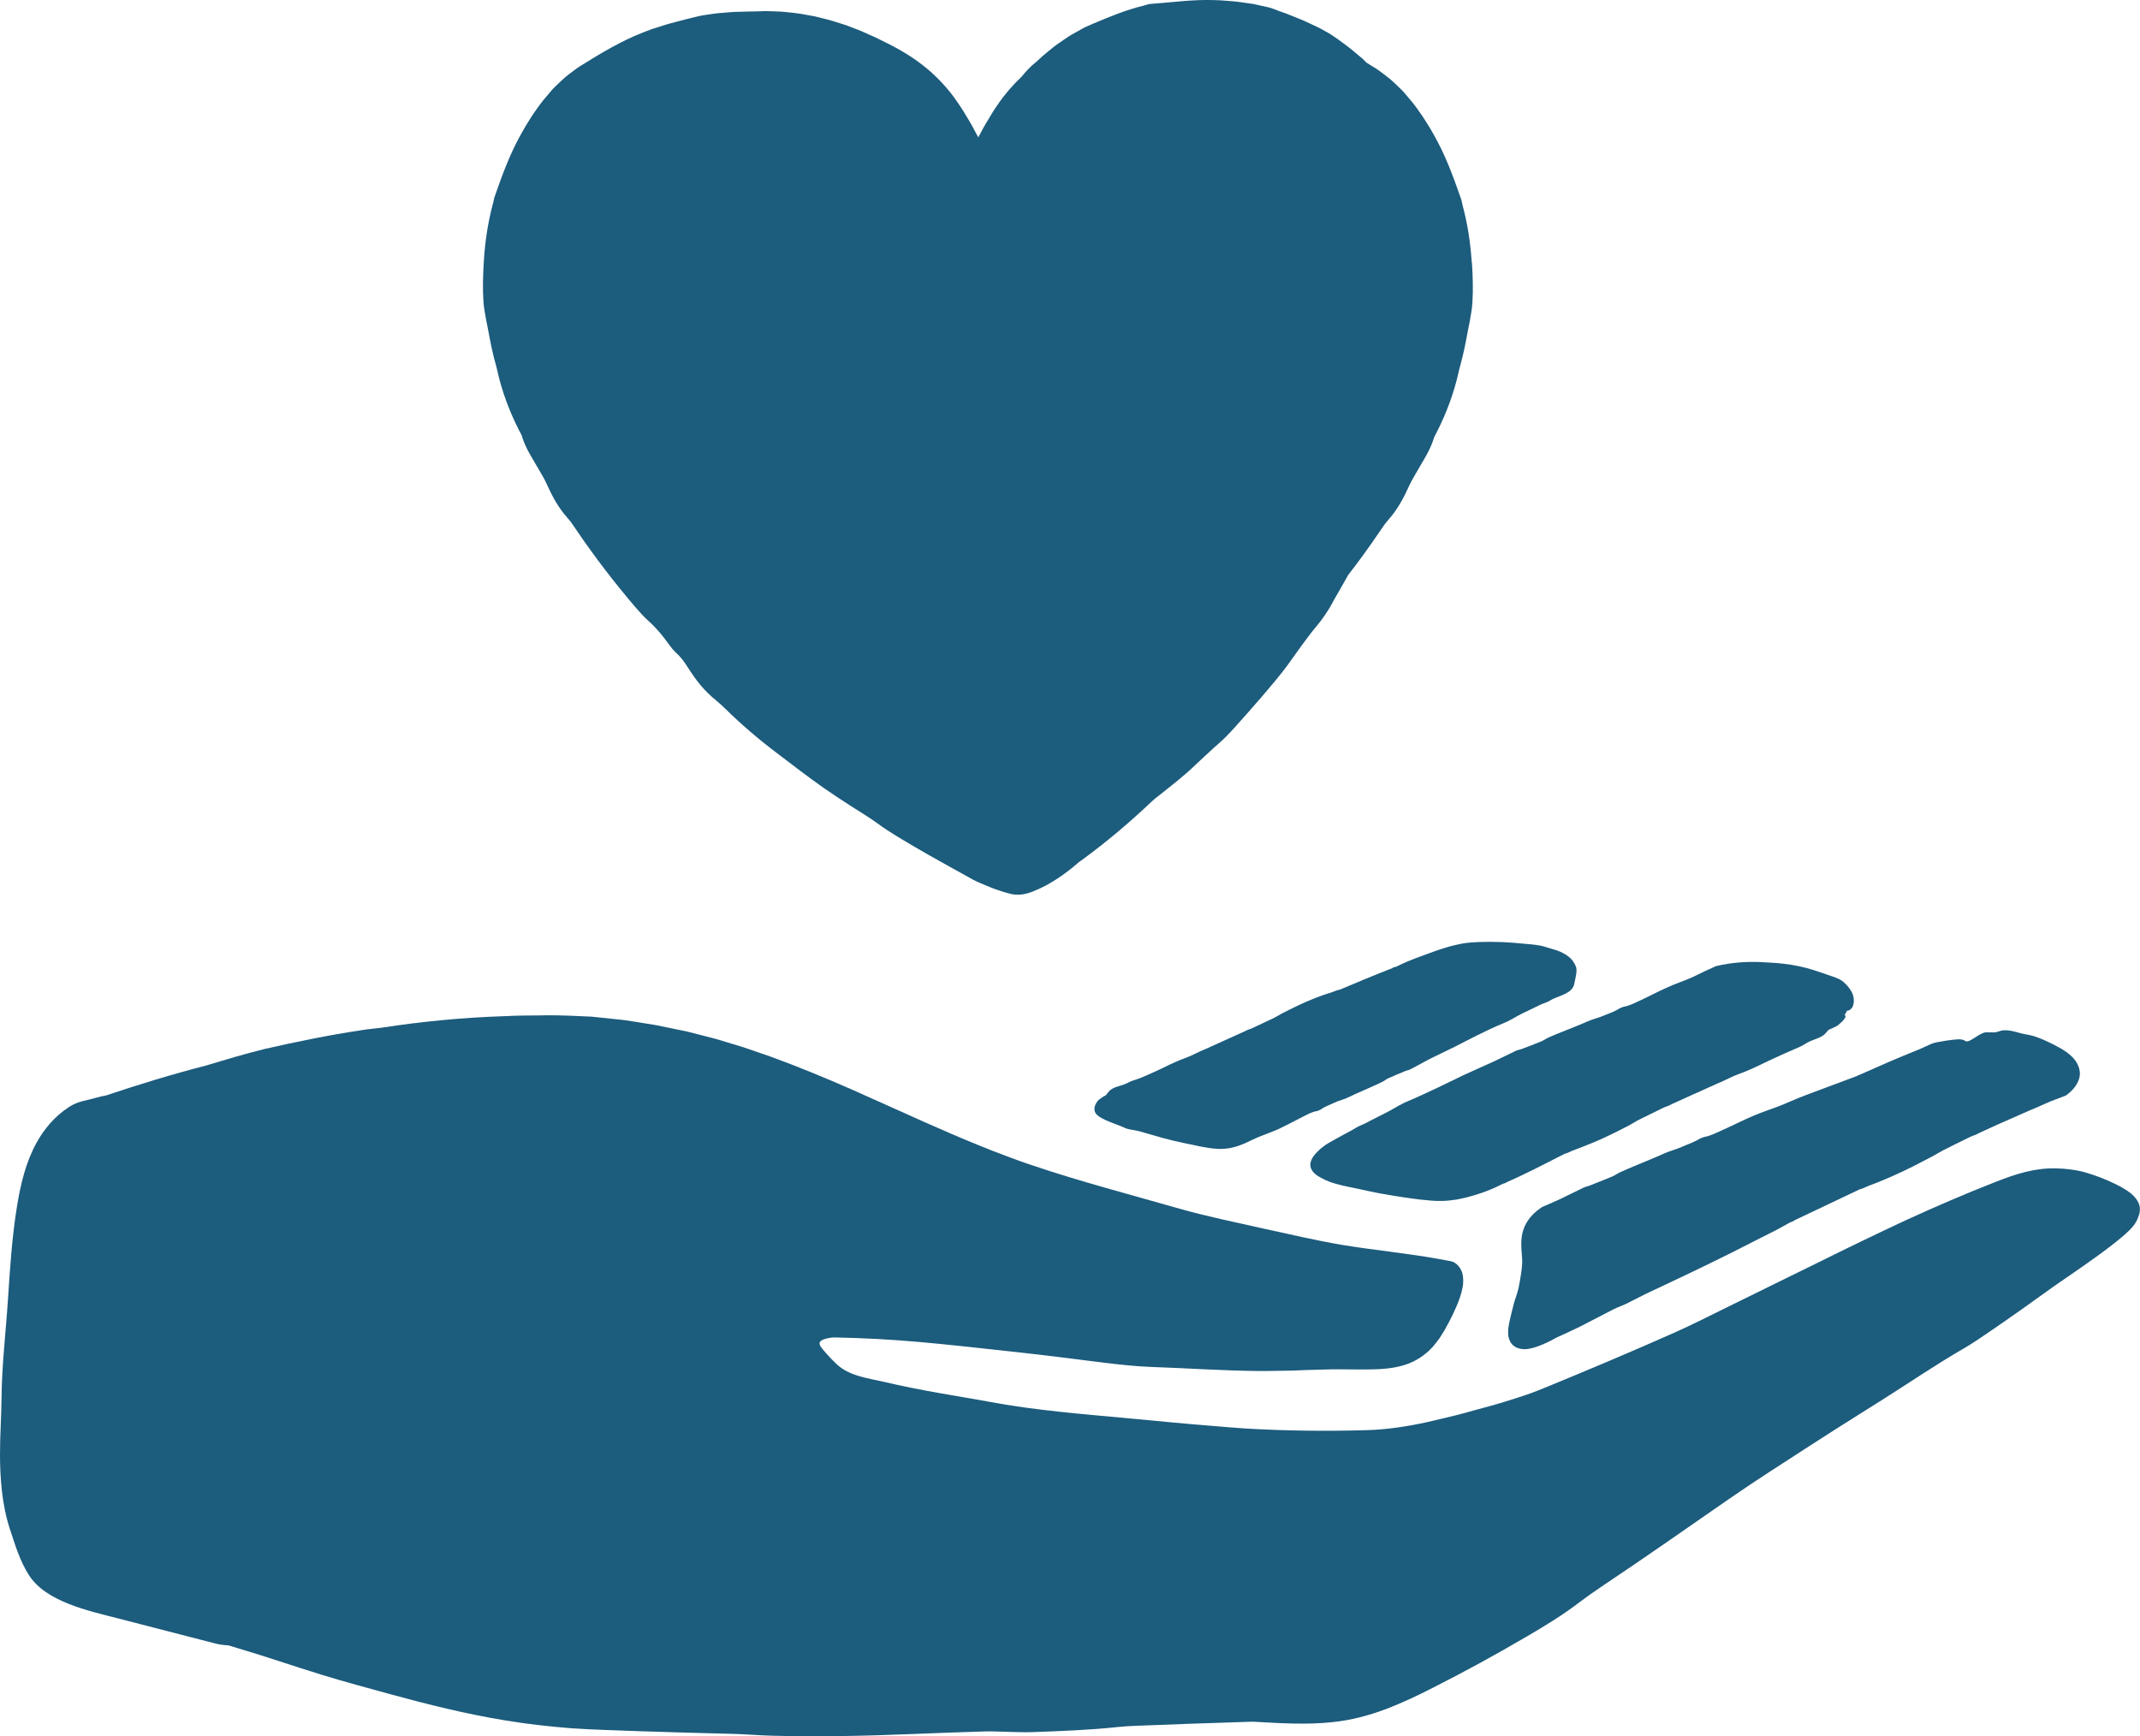 <?xml version="1.0" encoding="UTF-8"?>
<svg id="Layer_11" data-name="Layer 11" xmlns="http://www.w3.org/2000/svg" viewBox="0 0 264.64 214.71">
  <defs>
    <style>
      .cls-1 {
        fill: #1c5c7d;
      }
    </style>
  </defs>
  <g>
    <path class="cls-1" d="M229.65,133.04c.19-.07.37-.15.55-.23l3.42-1.51c1.21-.52,2.43-1.01,3.67-1.52.5-.2.98-.46,1.49-.67.22-.09.46-.17.68-.21.91-.17,1.84-.33,2.73-.38.35-.01.69.08.85.21.46.35,1.73-1.04,2.55-1.07.38-.01.75,0,1.19,0,.23-.07.49-.15.76-.22.81-.14,1.61.14,2.39.34.54.15,1.13.19,1.67.38.84.27,1.66.66,2.43,1.05.54.28,1.08.56,1.66,1l.23.18.26.24c.18.15.32.35.47.53.26.38.47.81.53,1.27.16.97-.41,1.88-1.09,2.54-.16.15-.37.31-.56.47-.22.1-.49.21-.58.24l-.81.3c-.83.3-1.65.71-2.48,1.06l-.56.23-4.11,1.81-2.18,1c-.21.1-.42.21-.5.25-.29.11-.46.16-.62.24-1.14.55-2.27,1.11-3.4,1.68-.47.24-.91.53-1.38.78-.8.42-1.61.84-2.42,1.25-1.78.89-3.59,1.69-5.43,2.37-.19.07-.37.17-.56.25-.18.07-.37.14-.56.19l-8.16,3.88.03.04c-.15.05-.32.09-.46.17-.53.29-1.05.59-1.58.87l-2.53,1.28-3.19,1.62-2.54,1.25-1.98.96-3.22,1.53-2.76,1.3-2.43,1.23c-.52.25-1.08.43-1.59.69-1.4.72-2.8,1.44-4.2,2.17-.94.46-1.9.89-2.85,1.33-.27.13-.53.3-.8.43-.6.3-1.21.56-1.78.74-.54.18-1.06.28-1.52.26-.44-.03-.87-.14-1.26-.47-.4-.36-.48-.71-.59-1.11-.01-.14-.02-.28-.03-.44-.03-.76.25-1.75.47-2.68.08-.3.15-.6.23-.9.07-.26.14-.51.23-.75.12-.35.23-.7.31-1.02l.05-.22.06-.28.1-.55c.13-.72.24-1.44.28-2.07.04-.5-.03-1.07-.08-1.77-.04-.69-.08-1.58.24-2.52.17-.54.47-1.04.81-1.47.34-.41.73-.78,1.11-1.05l.39-.28.42-.18.51-.22,1.01-.45c.32-.14.63-.29.94-.45.75-.37,1.5-.73,2.26-1.1.25-.12.53-.16.79-.27.92-.36,1.85-.73,2.76-1.11.33-.14.63-.37.96-.52.57-.26,1.15-.51,1.73-.75l2.6-1.08c.72-.3,1.44-.67,2.15-.88.82-.25,1.58-.63,2.37-.93.28-.11.55-.27.82-.4l.06-.05c.24-.1.5-.24.72-.28.75-.14,1.45-.51,2.15-.82,1.32-.59,2.61-1.25,3.94-1.82,1.04-.44,2.12-.78,3.17-1.19.78-.3,1.54-.66,2.32-.97.64-.26,1.28-.5,1.93-.74l5.35-2Z"/>
    <path class="cls-1" d="M197.31,125.95c.74-.21,1.41-.54,2.11-.8.25-.09.48-.24.72-.36l.05-.05c.21-.08.44-.21.63-.25.67-.11,1.29-.44,1.9-.72,1.16-.53,2.29-1.15,3.46-1.66.9-.42,1.85-.73,2.77-1.12.68-.29,1.33-.64,2-.95l.83-.37.3-.14c.12-.07.26-.08.37-.11l.5-.11c1.81-.35,3.62-.43,5.39-.3l.57.03c1.17.06,2.34.19,3.48.43,1.21.24,2.37.64,3.51,1.04.47.17.97.3,1.47.54.21.1.45.24.62.4.36.32.73.72,1.01,1.25.27.52.31,1.1.18,1.58-.1.39-.4.63-.59.68-.06.02-.12.02-.18.03-.07.15-.16.31-.27.48-.01,0-.03.01-.05.02.1.05.13.15.13.24,0,.24-.81,1.04-1.2,1.22-.29.13-.57.26-.9.41-.14.15-.29.33-.45.51-.5.46-1.18.61-1.8.88-.43.18-.82.48-1.25.68-.66.31-1.34.58-2.01.88-.92.42-1.83.83-2.73,1.27-.93.46-1.86.88-2.84,1.23-.74.27-1.46.65-2.2.99l-.5.21-3.65,1.64-1.95.89c-.19.09-.37.19-.45.22-.26.1-.41.14-.56.21-1.01.5-2.02.99-3.03,1.49-.42.21-.81.48-1.23.7-.71.37-1.43.74-2.16,1.09-1.58.79-3.24,1.44-4.82,2.03-.16.06-.32.15-.48.22-.16.07-.32.13-.49.17-2.37,1.19-4.76,2.47-7.28,3.56l.02.04c-.14.05-.3.07-.43.13-.5.23-.98.5-1.51.7-.4.17-.81.32-1.23.46-.41.15-.84.27-1.28.39-.53.17-1.11.26-1.67.39-.58.07-1.15.17-1.76.17-.96.04-1.81-.08-2.67-.16-.66-.08-1.32-.16-1.97-.26-1.06-.16-2.09-.33-3.16-.52-.91-.17-1.8-.38-2.7-.57l-1.21-.25-.64-.14c-.33-.08-.66-.17-.99-.26-.83-.24-1.55-.6-2.11-.95-1.35-.92-1.01-2.01.04-3.03.38-.37.83-.73,1.37-1.05.34-.2.73-.41,1.04-.58l.62-.34,1.24-.67c.24-.13.46-.29.7-.41.3-.15.61-.26.91-.41.28-.14.56-.29.84-.44.64-.33,1.29-.66,1.93-.98.85-.45,1.67-.99,2.55-1.34,1.26-.52,2.46-1.12,3.69-1.68l3.12-1.51c1.2-.56,2.41-1.08,3.61-1.63l.84-.4c.67-.33,1.34-.66,2.02-.98.22-.1.48-.14.71-.22.83-.31,1.65-.62,2.47-.96.3-.12.56-.33.85-.46.51-.23,1.03-.44,1.55-.65l2.32-.93c.64-.26,1.28-.58,1.92-.76Z"/>
    <path class="cls-1" d="M172.29,119.63c.12-.03.26-.04.37-.09.43-.2.86-.42,1.29-.6.69-.28,1.39-.56,2.1-.81.89-.33,1.78-.66,2.71-.94.74-.23,1.48-.4,2.31-.55.66-.09,1.24-.12,1.84-.15.96-.03,1.92-.03,2.87.01.82.03,1.63.11,2.45.18.73.07,1.47.11,2.22.25.48.09.94.27,1.43.4.35.1.65.18,1.06.36.47.21.93.48,1.29.83l.25.28c.07.1.13.21.2.32.07.11.11.23.17.34.28.54-.08,1.66-.17,2.2-.2,1.14-1.75,1.45-2.66,1.88-.21.1-.4.25-.62.34-.26.12-.54.21-.81.32-.25.11-.5.24-.75.36-.57.27-1.14.54-1.7.82-.75.38-1.46.86-2.23,1.16-1.11.44-2.15.97-3.22,1.48-.91.44-1.8.93-2.7,1.38l-3.12,1.52c-.24.12-.48.25-.72.38-.58.31-1.15.63-1.73.93-.19.1-.42.13-.62.21-.72.3-1.43.59-2.14.91-.26.12-.47.32-.73.44-.44.22-.89.42-1.34.62l-2.01.89c-.56.25-1.11.56-1.67.72-.65.19-1.23.51-1.84.76-.22.09-.42.22-.63.34l-.04.05c-.19.08-.38.2-.56.23-.6.09-1.13.4-1.67.67-1.01.5-2,1.05-3.02,1.53-.8.37-1.64.64-2.46.98-.6.25-1.18.55-1.78.82-1.57.67-2.71.82-4.42.56-.78-.12-1.55-.27-2.29-.45-.16-.04-.32-.06-.48-.09-.99-.21-1.97-.43-2.92-.69l-2.95-.85c-.4-.1-.81-.15-1.21-.23-.17-.03-.36-.09-.51-.16-.93-.44-2.31-.81-3.19-1.4-.06-.04-.12-.08-.18-.13-.53-.41-.51-1.02-.2-1.55.11-.19.23-.33.33-.41.28-.23.55-.4.87-.57.12-.16.27-.34.42-.52.48-.46,1.13-.56,1.71-.76.4-.14.78-.37,1.17-.51l.81-.27.88-.37c.8-.35,1.61-.71,2.39-1.1.81-.4,1.63-.77,2.48-1.08.65-.23,1.28-.58,1.92-.87l.44-.18,3.21-1.45,1.72-.78c.16-.08.33-.16.4-.19.23-.08.37-.12.49-.18l2.7-1.27c.37-.18.71-.41,1.08-.6.63-.32,1.26-.64,1.9-.94,1.4-.67,2.84-1.24,4.32-1.69.15-.05.29-.12.44-.17.15-.05.29-.09.45-.12,2.17-.92,4.36-1.83,6.57-2.69l-.02-.04Z"/>
    <path class="cls-1" d="M264.4,150.6c-.08.19-.2.4-.26.52-.07.13-.22.33-.33.49-.66.78-1.34,1.3-2.03,1.88-.69.55-1.39,1.08-2.1,1.6-1.41,1.03-2.85,2.03-4.29,3.01-.5.34-1.02.7-1.5,1.04-2.55,1.85-5.11,3.66-7.71,5.44-1.08.74-2.31,1.59-3.33,2.17-3.41,1.97-6.71,4.22-10.06,6.34l-2.96,1.86c-2.01,1.27-4.03,2.54-6.03,3.84-3.32,2.15-6.74,4.33-9.86,6.49-5.25,3.63-10.49,7.32-15.83,10.88-.98.65-2.01,1.39-2.82,2-1.99,1.53-4.26,2.92-6.57,4.26-3.74,2.19-7.53,4.27-11.41,6.23-1.92.99-3.92,1.94-5.99,2.72-2.07.78-4.28,1.36-6.52,1.59-3.18.35-6.58.13-9.6-.04-.44-.03-1.1.02-1.67.03-4.3.13-8.63.29-12.93.46-.82.03-1.71.08-2.42.16-3.34.36-6.98.5-10.61.63-1,.03-2.03-.02-3.03-.04-.9-.02-1.79-.07-2.67-.05-3.01.1-6.04.19-9.01.32-5.8.24-11.59.36-17.4.21-1.66-.04-3.23-.19-4.87-.23-3.84-.08-7.72-.21-11.56-.33-2.79-.11-5.55-.17-8.36-.36-2.79-.22-5.58-.53-8.35-1-4.7-.77-9.33-1.93-13.9-3.17-2.89-.8-5.76-1.56-8.62-2.44-3.45-1.06-6.9-2.26-10.32-3.27-.4-.12-.81-.25-1.22-.37-.54-.03-1.09-.09-1.66-.24-4.02-1.04-8.03-2.07-12.05-3.11-1.83-.47-4.03-.98-6.05-1.78-2.01-.8-3.85-1.89-4.91-3.54-1.18-1.85-1.7-3.73-2.38-5.76-.48-1.45-.8-3.12-.97-4.63C.06,182.79,0,181.29,0,179.85,0,177.44.17,175.2.19,172.87c.04-4.12.54-8.2.8-12.27.25-3.83.5-7.68,1.12-11.48.44-2.69,1.08-5.4,2.41-7.81.95-1.72,2.27-3.27,3.93-4.36.88-.58,1.53-.74,2.51-.96.69-.15,1.39-.41,2.14-.52,3.99-1.34,8.13-2.61,12.48-3.73,2.34-.71,4.68-1.41,7.06-2,4-.92,8.04-1.74,12.1-2.35.82-.14,1.63-.19,2.44-.3,5.05-.78,10.17-1.27,15.27-1.43,1.79-.11,3.56-.06,5.34-.11,1.78,0,3.56.09,5.35.17,1.32.14,2.66.28,3.99.42,1.33.18,2.66.43,3.99.63l3.75.77c1.24.32,2.48.62,3.71.95l3.33,1.01,3.29,1.13c3.42,1.24,6.78,2.63,10.09,4.08,3,1.32,5.97,2.69,8.95,4.01,2.31,1.02,4.62,2.04,6.95,2.97,1.05.43,2.11.85,3.18,1.24,1.06.4,2.13.8,3.21,1.15,5.99,2.03,12.15,3.63,18.29,5.39,3.34.95,6.97,1.69,10.48,2.48,3.17.69,6.36,1.44,9.53,1.98,4.01.67,8.1,1.04,12.18,1.78.27.05.54.1.81.15.32.07.72.1,1,.28.61.37.96,1.04,1.04,1.65.13.98-.09,1.74-.32,2.51-.25.76-.56,1.47-.89,2.17-.34.69-.68,1.37-1.06,2.02-.2.33-.41.66-.61.98-.24.31-.46.62-.71.92-.8.94-1.84,1.71-3,2.18-1.16.47-2.39.65-3.57.73-2.38.13-4.66-.03-7.01.06-1.29.02-2.62.08-3.97.13-1.34.01-2.7.06-4.03.05-4.49-.03-8.93-.35-13.33-.5-1.88-.06-4.14-.31-6.15-.56-3.35-.42-6.65-.85-10.04-1.22-6.81-.73-13.6-1.58-20.45-1.8l-2.56-.07c-.18,0-.35.01-.52.04-.33.05-.85.16-1.13.35-.46.32-.05.79.2,1.09,0,0,.15.18.15.18l.28.33c.4.46.84.9,1.29,1.33,1.58,1.47,3.85,1.71,5.91,2.19,2.19.51,4.39.95,6.6,1.34,2.08.38,4.28.72,6.25,1.09,5.78,1.09,11.66,1.53,17.52,2.08,3.48.33,6.94.67,10.41.94,1.28.1,2.55.22,3.83.3,5.09.3,10.16.35,15.18.2,2.27-.07,4.87-.45,7.27-.98,1.52-.37,3.07-.7,4.58-1.11,1.51-.44,3.03-.81,4.5-1.25,1.08-.32,2.09-.65,3.09-.98,1-.33,1.95-.74,2.94-1.13,5.13-2.11,10.32-4.3,15.52-6.61,2.06-.92,4.13-1.96,6.19-2.98,2.7-1.33,5.4-2.66,8.11-3.99,1.09-.53,2.19-1.06,3.27-1.6,3.64-1.81,7.31-3.59,11-5.31,3.71-1.7,7.45-3.32,11.25-4.8,1.13-.43,2.29-.87,3.52-1.17,1.23-.31,2.52-.49,3.79-.46.63.01,1.26.06,1.87.14.6.08,1.27.2,1.86.38,1.19.35,2.33.78,3.45,1.32.66.32,1.33.66,1.97,1.14.55.41,1.18,1.09,1.26,1.86.04.43-.05.85-.22,1.24Z"/>
  </g>
  <path class="cls-1" d="M182,32.44c-.15-2.38-.51-4.76-1.14-7.08-.07-.26-.09-.54-.19-.78-.96-2.78-1.95-5.45-3.38-7.95-.25-.45-.51-.9-.79-1.33-.28-.43-.54-.88-.85-1.3-.3-.42-.59-.85-.92-1.26-.34-.41-.68-.81-1.03-1.22-.26-.32-.58-.6-.88-.9-.31-.29-.61-.58-.93-.86-.33-.26-.66-.51-.99-.76-.33-.24-.65-.49-.99-.68-.31-.19-.61-.38-.92-.57-.18-.18-.36-.36-.55-.54-.5-.42-1-.84-1.5-1.25-1-.74-1.98-1.53-3.07-2.11l-.67-.37c-.23-.12-.46-.22-.69-.33l-1.38-.64c-.95-.36-1.87-.79-2.83-1.1-.56-.2-1.12-.46-1.71-.57l-1.61-.35-1.62-.23c-.54-.09-1.09-.11-1.63-.16-.54-.04-1.09-.09-1.63-.09-2.65-.09-5.27.3-7.9.48-.22.02-.52.14-.78.21-2.13.5-4.12,1.34-6.18,2.2-.24.11-.48.21-.73.32l-.36.16-.35.19c-.47.26-.94.53-1.41.79-.46.28-.9.61-1.35.91-.22.16-.45.3-.66.47l-.63.51c-.28.23-.56.47-.84.7-.27.24-.52.5-.79.72-.68.54-1.27,1.17-1.8,1.83-1.11,1.04-2.11,2.21-2.94,3.44-.24.37-.51.72-.73,1.11-.23.38-.45.75-.68,1.13-.24.37-.43.76-.64,1.15-.12.22-.24.44-.35.66-.16-.3-.33-.61-.49-.91-.21-.39-.4-.78-.64-1.15-.23-.38-.45-.75-.68-1.13-.22-.38-.49-.73-.73-1.11-1.18-1.75-2.71-3.39-4.42-4.7-1.57-1.21-3.3-2.18-5.06-3.02-.46-.25-.93-.45-1.41-.66-.48-.21-.94-.44-1.43-.62l-1.45-.56-1.48-.47c-.39-.13-.79-.23-1.19-.33l-1.2-.3-1.21-.22c-.4-.07-.81-.15-1.22-.19-.82-.09-1.63-.2-2.45-.21-.41-.02-.82-.03-1.23-.04l-1.23.04c-.7,0-1.42.03-2.13.05-.68,0-1.35.08-2.03.13-.68.04-1.35.15-2.02.25-.27.04-.54.08-.8.14l-.79.19c-.53.14-1.06.25-1.58.4-.79.21-1.58.4-2.36.67-.39.13-.78.24-1.17.37l-1.15.44c-2.64,1.04-5.1,2.51-7.5,4.01-.34.19-.66.44-.99.68-.33.24-.66.5-.99.76-.32.28-.62.57-.93.86-.3.3-.62.57-.88.9-.35.4-.69.81-1.03,1.22-.33.41-.62.84-.92,1.26-.31.41-.57.87-.85,1.3-.28.43-.53.88-.79,1.33-1.43,2.51-2.42,5.17-3.38,7.95-.1.25-.11.52-.19.78-.63,2.32-.99,4.69-1.14,7.08-.11,1.68-.17,3.37-.06,5.05.04.79.21,1.57.34,2.35.09.47.2.94.28,1.41.11.63.24,1.26.37,1.89.15.62.27,1.25.45,1.87.1.36.2.73.28,1.09.57,2.58,1.51,5.06,2.7,7.4.12.23.28.49.34.69.45,1.54,1.37,2.85,2.13,4.2.3.53.62,1.02.87,1.58.7,1.56,1.48,3.06,2.66,4.36.39.43.8,1.06,1.18,1.62,2.21,3.24,4.6,6.36,7.14,9.33.51.6,1.07,1.22,1.61,1.71,1.02.91,1.8,1.85,2.54,2.89.25.34.56.76.87,1.04.74.67,1.13,1.26,1.56,1.94.88,1.37,1.88,2.76,3.5,4.05.35.29.72.63,1.06.96,1.98,1.95,4.08,3.75,6.3,5.43,1.96,1.48,3.93,3.02,5.96,4.44,1.09.76,2.2,1.48,3.31,2.2,1.11.72,2.29,1.41,3.31,2.16,1.5,1.11,3.07,1.99,4.65,2.93,2.33,1.37,4.71,2.65,7.12,4,.54.3,1.17.53,1.76.79.82.35,1.75.67,2.68.92.11.03.22.05.33.08.11.02.22.05.36.06.26.02.52.04.81,0,.14-.02.29-.03.42-.06.11-.03.23-.06.34-.08.11-.03.24-.06.34-.1.1-.04.2-.07.3-.11,1.23-.47,2.18-1.02,3.11-1.62.91-.6,1.75-1.24,2.53-1.93.14-.13.33-.25.5-.37,3.1-2.27,5.97-4.7,8.67-7.27.25-.24.56-.47.84-.69,1.55-1.24,3.12-2.43,4.58-3.85.66-.64,1.42-1.3,2.09-1.94.58-.53,1.18-1.02,1.72-1.58l.86-.91.83-.93.83-.93.82-.94.92-1.05.9-1.06c.61-.7,1.19-1.43,1.77-2.15.2-.25.39-.5.57-.75,1.21-1.67,2.39-3.41,3.67-4.93.62-.73,1.1-1.46,1.59-2.25.17-.26.29-.55.45-.82.62-1.05,1.21-2.12,1.81-3.18,1.31-1.69,2.57-3.42,3.77-5.19.38-.55.79-1.18,1.18-1.62,1.18-1.31,1.96-2.8,2.66-4.36.26-.55.57-1.05.87-1.58.76-1.35,1.67-2.66,2.13-4.2.06-.2.22-.46.34-.69,1.18-2.34,2.13-4.82,2.7-7.4.08-.36.18-.73.28-1.09.17-.62.3-1.24.45-1.87.13-.63.26-1.26.37-1.89.08-.47.19-.94.28-1.41.13-.78.29-1.56.34-2.35.11-1.68.05-3.37-.06-5.05Z"/>
</svg>